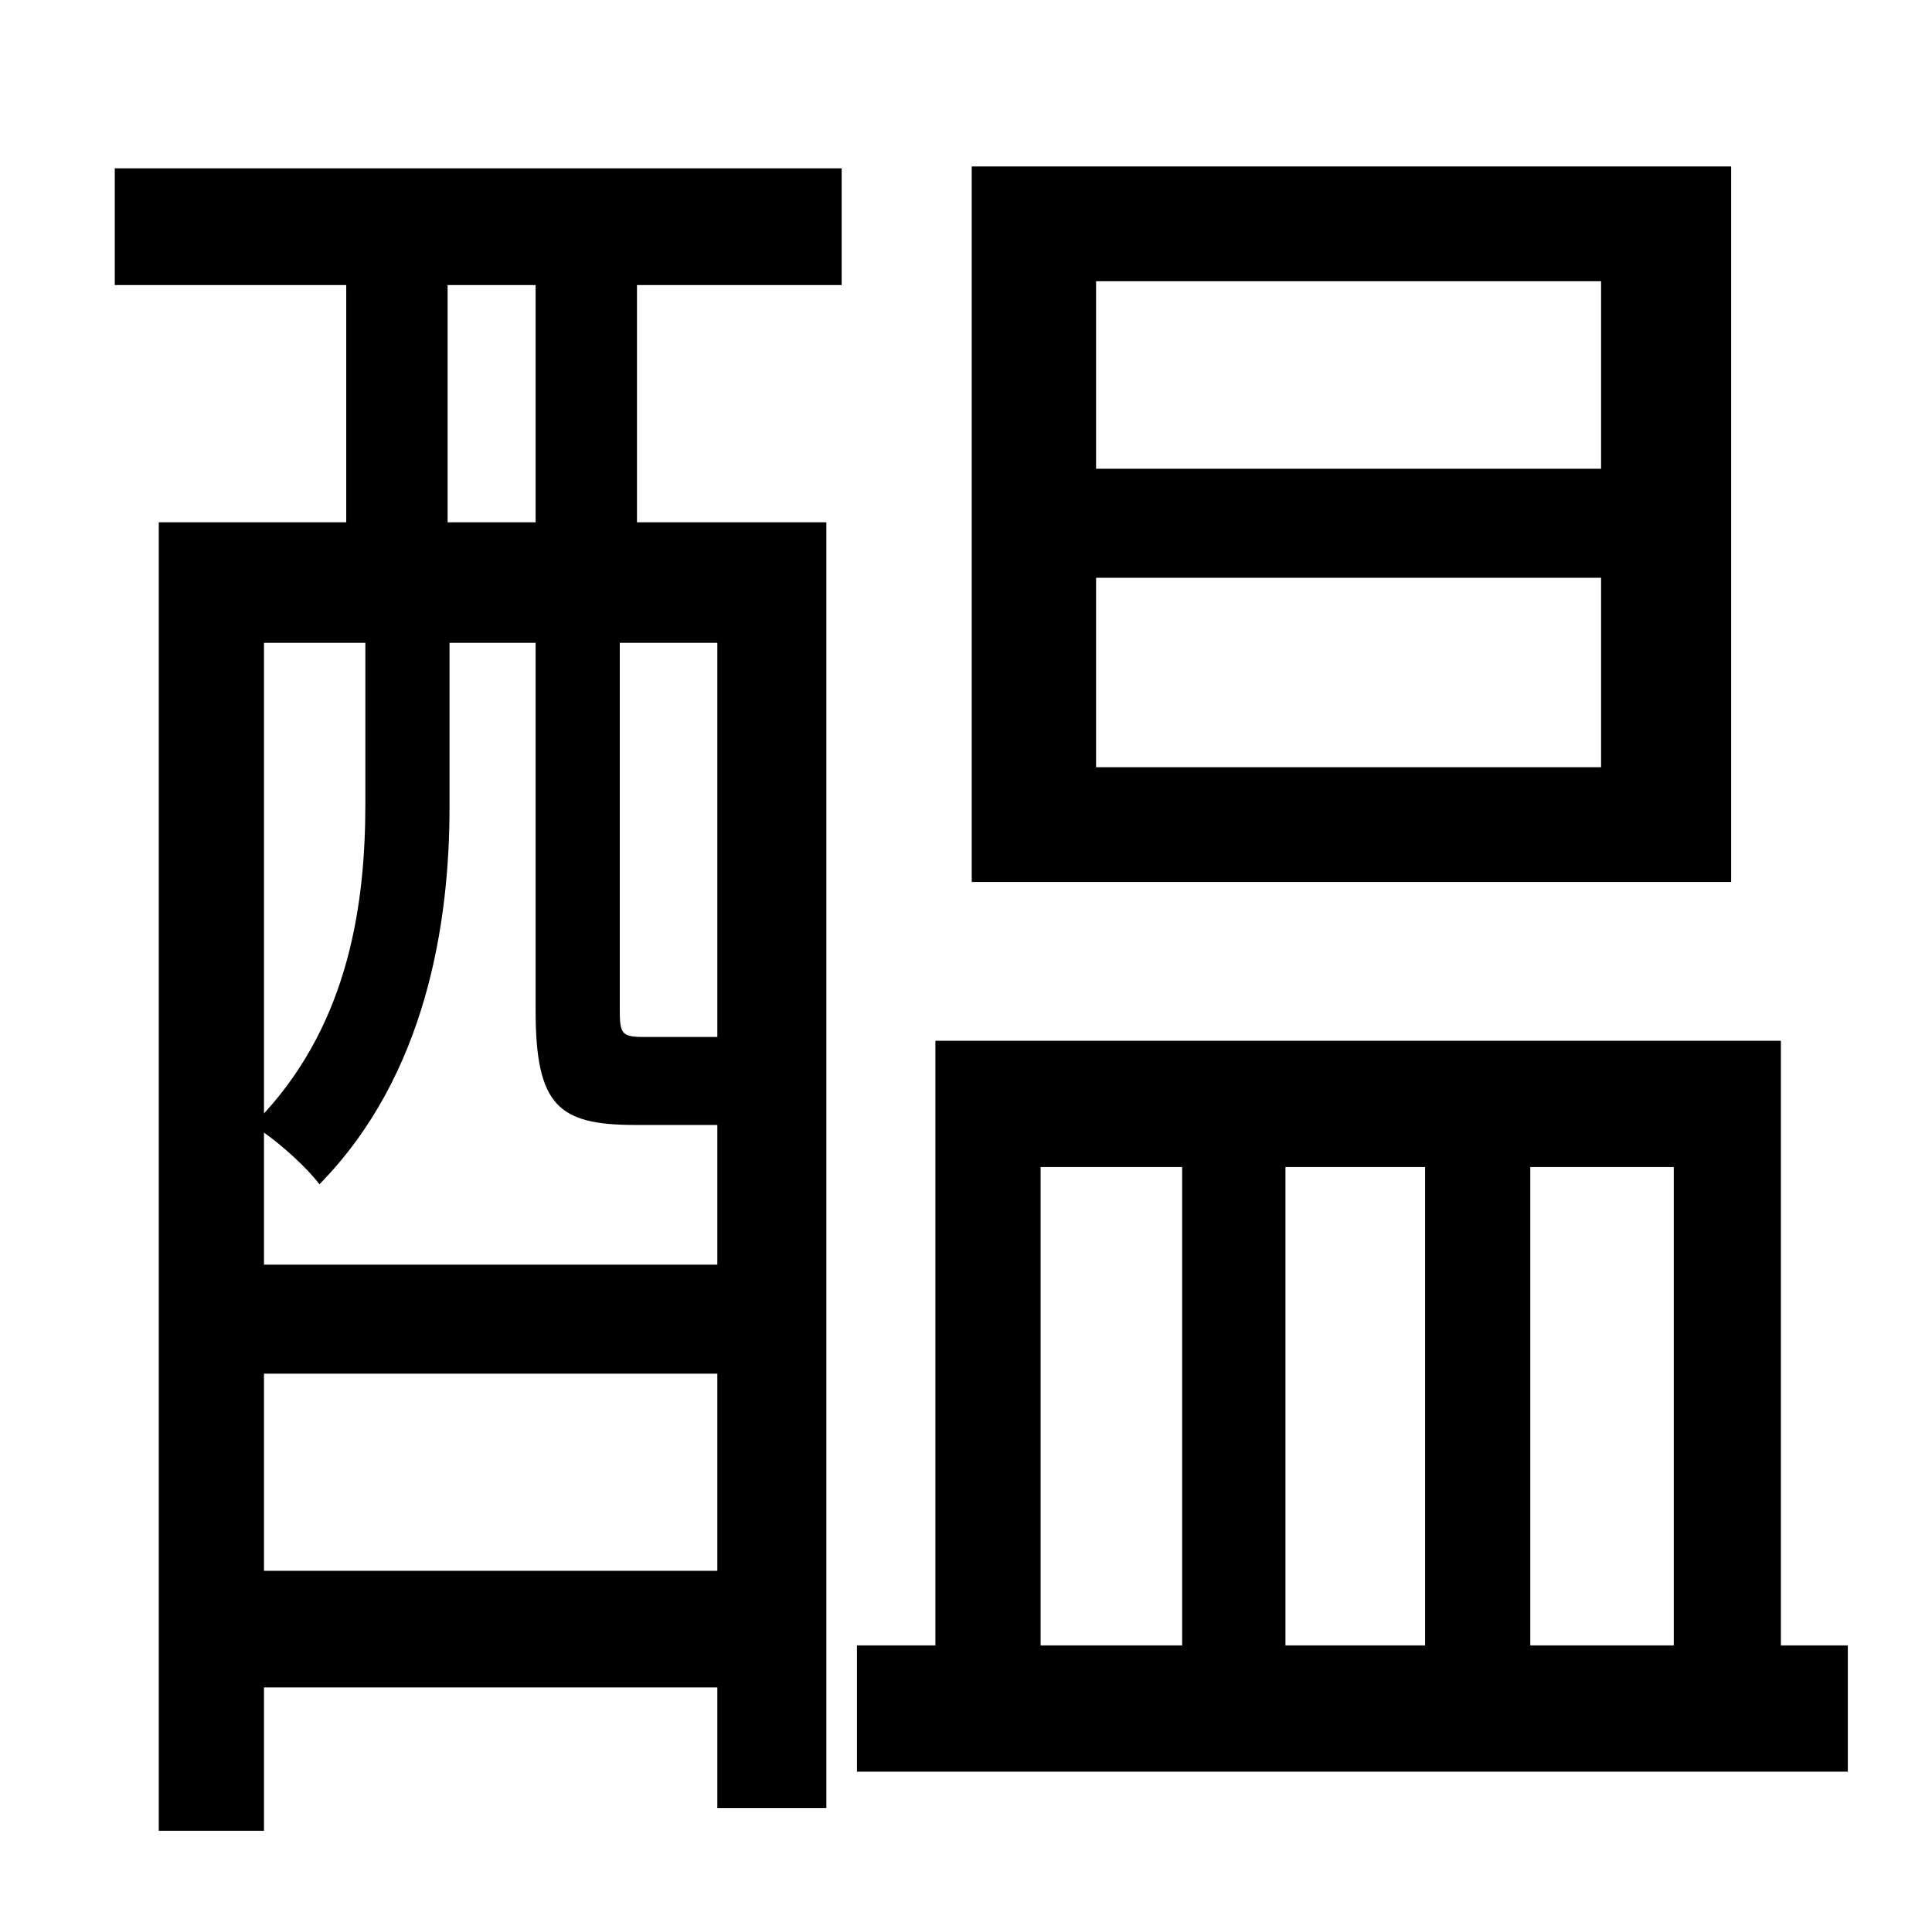 <?xml version="1.0" standalone="no"?>
<!DOCTYPE svg PUBLIC "-//W3C//DTD SVG 1.1//EN" "http://www.w3.org/Graphics/SVG/1.1/DTD/svg11.dtd" >
<svg xmlns="http://www.w3.org/2000/svg" xmlns:xlink="http://www.w3.org/1999/xlink" version="1.1" viewBox="-10 0 1010 1000">
   <path fill="currentColor"
d="M827 245v-98h-264v98h264zM827 401v-99h-264v99h264zM895 87v374h-397v-374h397zM270 273v-124h-46v124h46zM365 542v-206h-51v192c0 12 1 14 12 14h30h9zM128 821h237v-103h-237v103zM181 336h-53v246c45 -49 53 -111 53 -162v-84zM365 588h-43c-40 0 -52 -10 -52 -60
v-192h-45v86c0 60 -12 140 -68 197c-6 -8 -19 -20 -29 -27v69h237v-73zM50 149v-61h380v61h-107v124h99v672h-57v-63h-237v75h-55v-684h98v-124h-121zM534 610v250h74v-250h-74zM735 610h-73v250h73v-250zM865 610h-75v250h75v-250zM921 860h35v66h-518v-66h41v-316h442v316
z" />
</svg>
